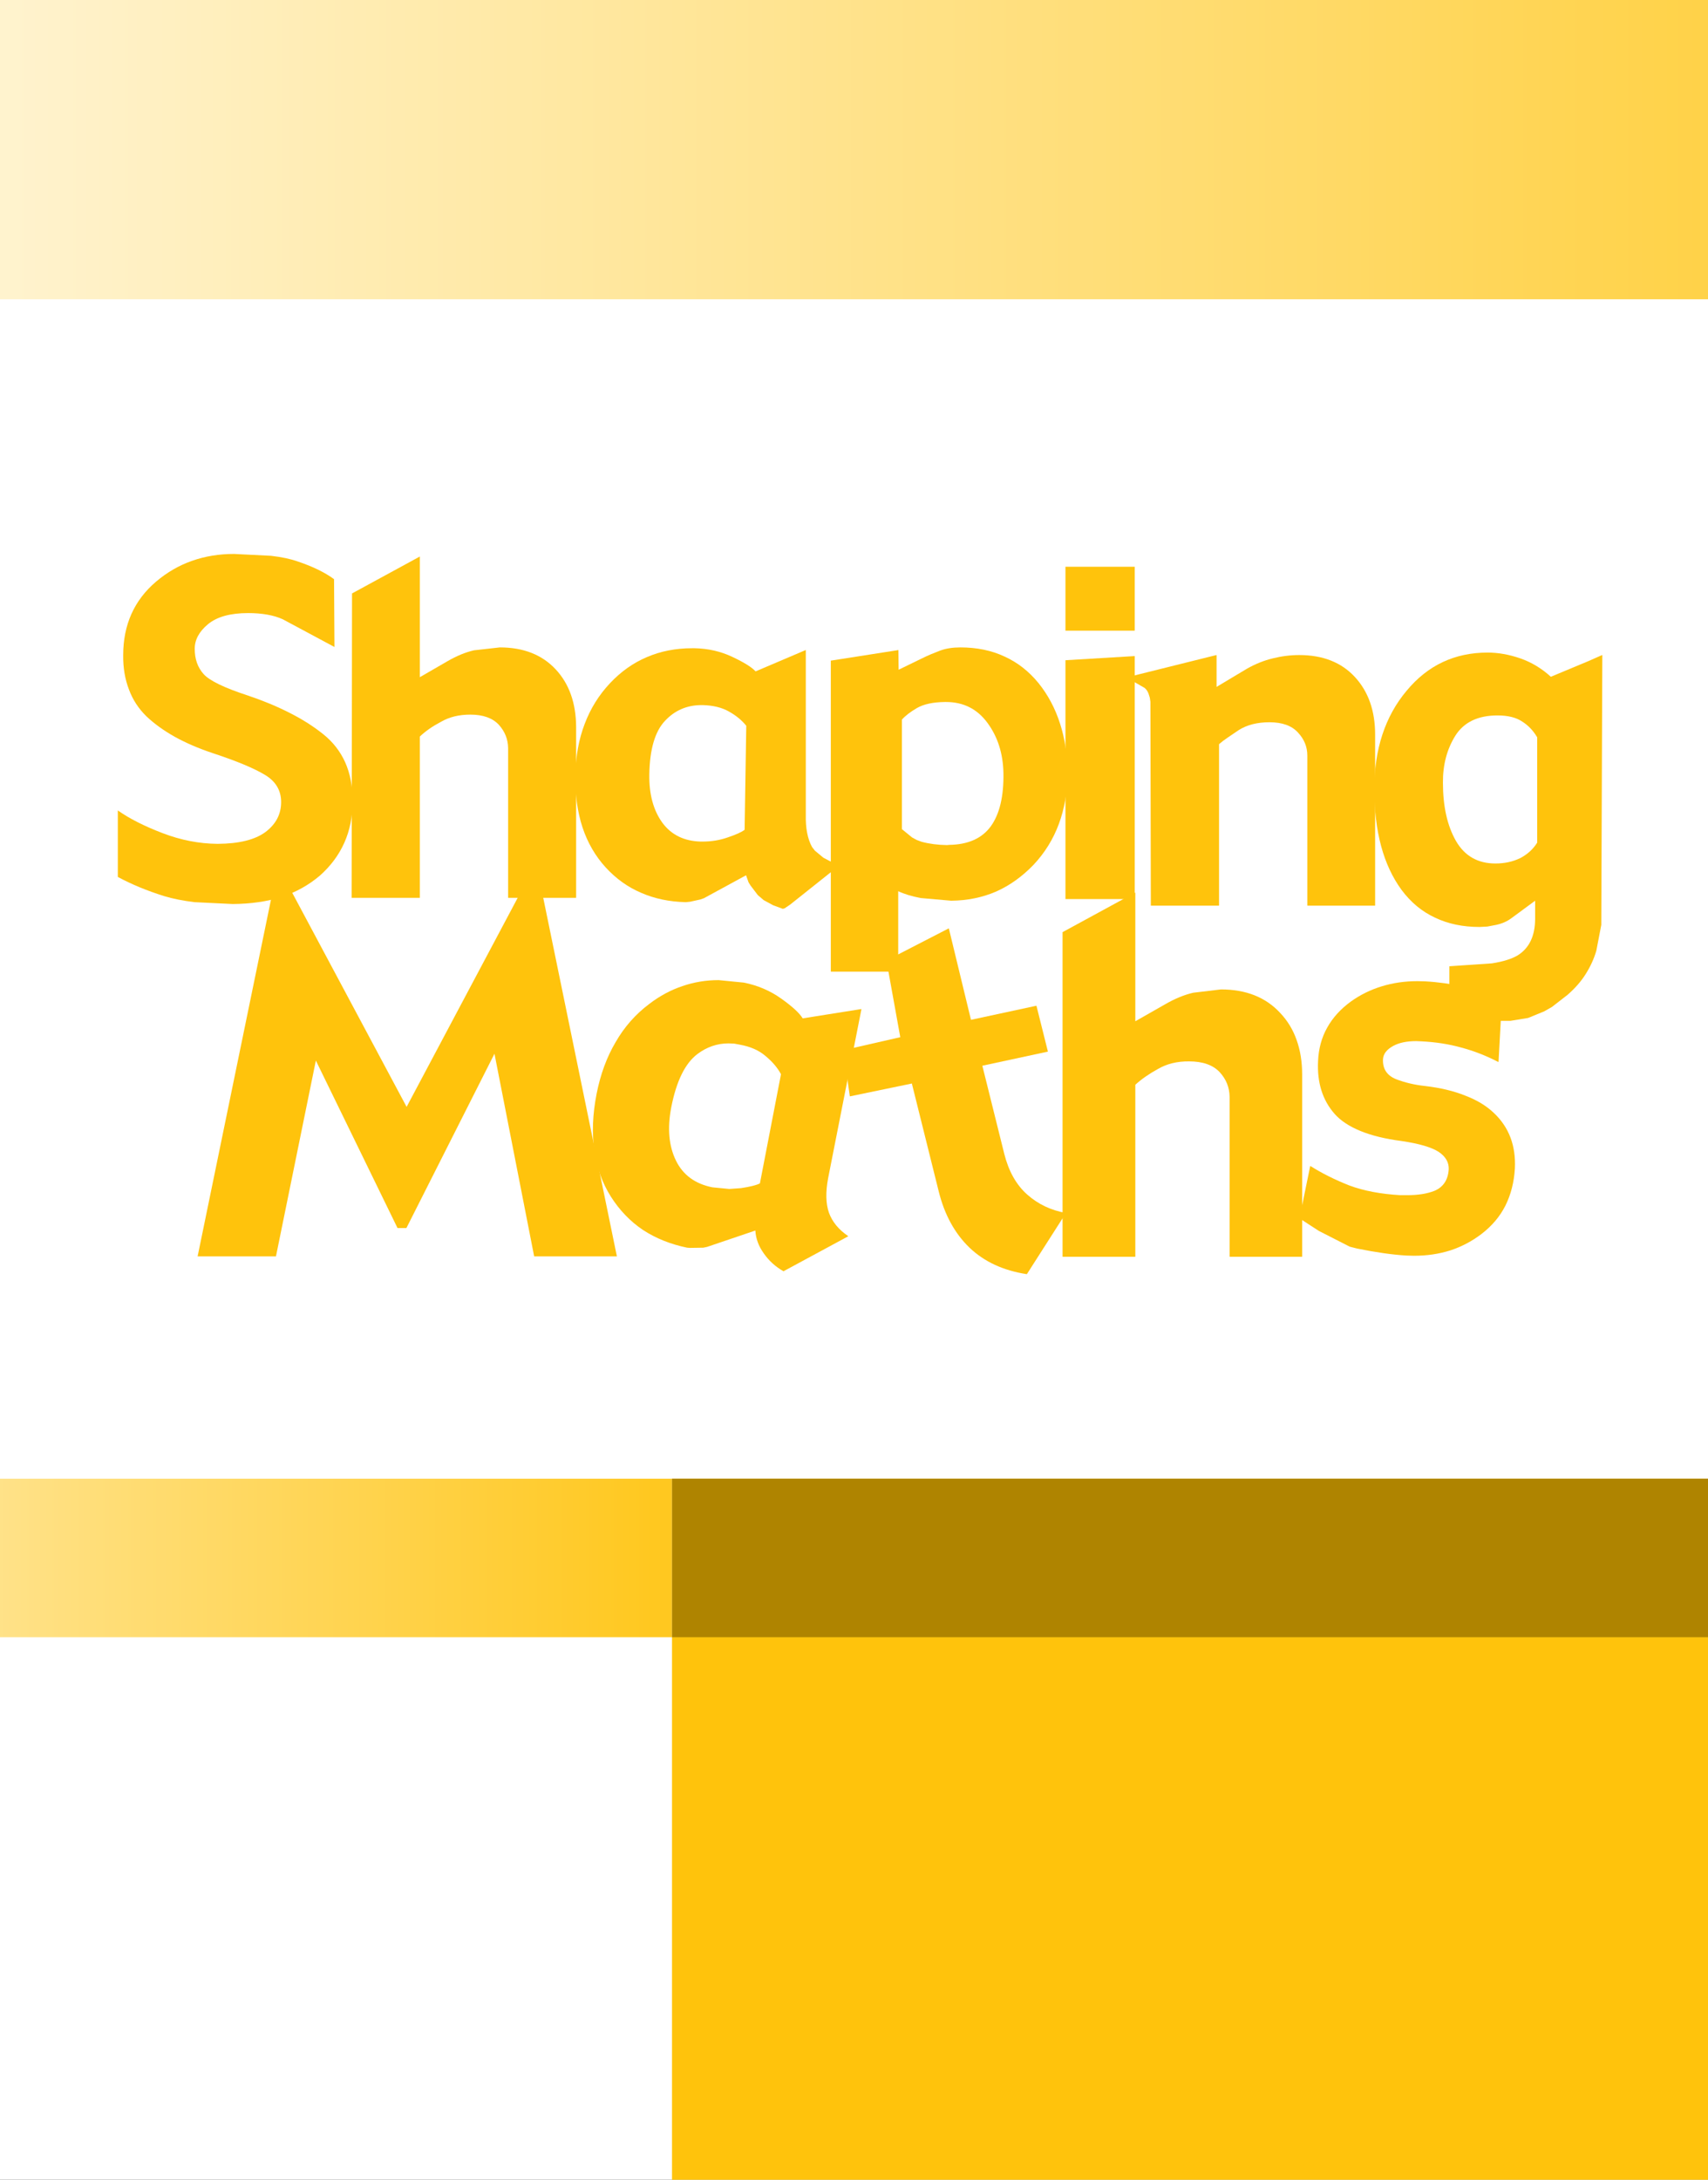 
<svg xmlns="http://www.w3.org/2000/svg" version="1.1" xmlns:xlink="http://www.w3.org/1999/xlink" preserveAspectRatio="none" x="0px" y="0px" width="145px" height="185px" viewBox="0 0 145 185">
<rect x="0" y="0" width="145" height="185" fill="#333333" stroke="none"/>
<defs>
<linearGradient id="Gradient_1" gradientUnits="userSpaceOnUse" x1="-63.413" y1="130.9" x2="55.313" y2="130.9" spreadMethod="pad">
<stop  offset="0%" stop-color="#FFFFFF"/>

<stop  offset="100%" stop-color="#FFC820"/>
</linearGradient>

<linearGradient id="Gradient_2" gradientUnits="userSpaceOnUse" x1="-52.8" y1="9.05" x2="188.6" y2="9.05" spreadMethod="pad">
<stop  offset="0%" stop-color="#FFFFFF"/>

<stop  offset="100%" stop-color="#FFC820"/>
</linearGradient>
</defs>

<g id="Layer_1">
<g transform="matrix( 1, 0, 0, 1, 0,0) ">
<g>
<g>
<path fill="#FFFFFF" stroke="none" d="
M 145 0
L 0 0 0 185 145 185 145 0 Z"/>
</g>
</g>
</g>

<g transform="matrix( 1, 0, 0, 1, 0,0) ">
<g>
<g>
<path fill="url(#Gradient_1)" stroke="none" d="
M 57.05 138.95
L 57.05 125.5 0 125.5 0 138.95 57.05 138.95 Z"/>
</g>
</g>
</g>

<g transform="matrix( 1, 0, 0, 1, 0,0) ">
<g>
<g>
<path fill="#FFC30C" stroke="none" d="
M 57.05 125.5
L 57.05 185 145 185 145 125.5 57.05 125.5 Z"/>
</g>
</g>
</g>

<g transform="matrix( 1, 0, 0, 1, 0,0) ">
<g>
<g>
<path fill="#AF8400" stroke="none" d="
M 57.05 125.5
L 57.05 138.95 145 138.95 145 125.5 57.05 125.5 Z"/>
</g>
</g>
</g>

<g transform="matrix( 1, 0, 0, 1, 0,0) ">
<g>
<g>
<path fill="url(#Gradient_2)" stroke="none" d="
M 145 25.4
L 145 0 0 0 0 25.4 145 25.4 Z"/>
</g>
</g>
</g>

<g transform="matrix( 0.351, 0, 0, 0.351, -15.2,8) ">
<g id="Layer_1">
<g transform="matrix( 1, 0, 0, 1, 0,0) ">
<g>
<g>
<path fill="#FFC30C" stroke="none" d="
M 251.65 221.25
L 251.6 221.2 237.45 223.45
Q 236.3 221.55 232.3 218.7 228.25 215.8 223.2 214.8
L 217.1 214.2
Q 212.55 214.2 208.35 215.65 204.15 217.05 200.35 219.95 195.35 223.7 192.2 229.2 189 234.6 187.6 241.7 186.15 249.15 187.05 255.35 187.9 261.55 191.05 266.55 194.2 271.5 198.8 274.6 203.45 277.65 209.5 278.9
L 210.2 278.95 213.4 278.9 214.35 278.7 226 274.75
Q 226.15 277.65 228.05 280.3 229.9 282.95 232.8 284.6
L 248.45 276.15 248.45 276.1
Q 245 273.75 243.8 270.45 242.65 267.15 243.6 262.1
L 251.65 221.25
M 220.85 229.55
L 222.2 229.8
Q 226.1 230.5 228.45 232.55 230.9 234.55 232.2 236.95
L 227.1 263.35
Q 225.85 264 222.5 264.5
L 219.7 264.7 215.6 264.3
Q 209.35 263.05 206.8 257.85 204.2 252.55 205.65 245 207.5 235.5 211.95 232.1 215.4 229.5 219.5 229.5
L 220.85 229.55 Z"/>
</g>
</g>
</g>

<g transform="matrix( 1, 0, 0, 1, 0,0) ">
<g>
<g>
<path fill="#FFC30C" stroke="none" d="
M 405.75 233.95
L 406.6 218.3
Q 402.9 216.95 397.75 215.85 392.6 214.75 388.05 214.5
L 386.15 214.45
Q 381.55 214.45 377.5 215.7 373.4 216.95 370 219.4 366.3 222.1 364.3 225.7 362.3 229.25 362.1 233.75 361.7 241.6 366.15 246.6 368.35 249.05 372.4 250.7 376.45 252.35 382.25 253.1 388.7 254.05 391.3 255.75 393.8 257.45 393.7 259.95 393.45 263.8 390.25 265.15 387.6 266.2 383.65 266.2
L 382 266.2
Q 374.9 265.8 369.65 263.85 364.35 261.75 360.25 259.15
L 360.2 259.15 357.6 271.8 362.3 274.85 369.75 278.65 371.5 279.1
Q 378.4 280.5 383.45 280.8
L 385.3 280.85
Q 390 280.85 394.1 279.55 398.2 278.2 401.6 275.6 405.4 272.7 407.4 268.75 409.4 264.75 409.7 259.75 410.1 251.5 404.65 246.35 401.95 243.75 397.75 242.15 393.55 240.45 387.95 239.8 384.2 239.4 380.95 238.15 377.65 236.8 377.8 233.35 377.9 231.4 380.3 230.1 382.4 228.95 385.85 228.95
L 387 229
Q 392.25 229.25 396.7 230.5 401.25 231.7 405.7 234
L 405.75 233.95 Z"/>
</g>
</g>
</g>

<g transform="matrix( 1, 0, 0, 1, 0,0) ">
<g>
<g>
<path fill="#FFC30C" stroke="none" d="
M 358.25 237
Q 358.25 232.4 356.9 228.65 355.6 224.95 352.95 222.15 347.7 216.45 338.6 216.45
L 331.9 217.25
Q 328.65 218 325.1 220.05
L 317.9 224.15 317.9 193.1 317.85 193.05 300.3 202.6 300.3 281.1 317.85 281.1 317.9 281.05 317.9 239.5
Q 320.15 237.45 323.35 235.7 326.6 233.8 330.9 233.85 335.85 233.85 338.3 236.45 340.65 239 340.7 242.4
L 340.7 281.05 340.75 281.1 358.2 281.1 358.25 281.05 358.25 237 Z"/>
</g>
</g>
</g>

<g transform="matrix( 1, 0, 0, 1, 0,0) ">
<g>
<g>
<path fill="#FFC30C" stroke="none" d="
M 294 220.45
L 293.95 220.4 278.15 223.8 272.8 201.7 272.75 201.7 257.7 209.45 261.05 228 247.25 231.15 248.85 242.3 248.9 242.3 263.85 239.2 270.35 265.3
Q 272.45 273.75 277.8 278.9 283.15 284 291.65 285.3
L 291.7 285.25 301.1 270.55 301.1 270.5
Q 295.7 269.55 291.75 266.05 287.8 262.55 286.2 256.2
L 280.9 234.9 296.7 231.5 296.75 231.45 294 220.45 Z"/>
</g>
</g>
</g>

<g transform="matrix( 1, 0, 0, 1, 0,0) ">
<g>
<g>
<path fill="#FFC30C" stroke="none" d="
M 173 186.05
L 172.9 186.05 141.65 244.85 110.55 186.65 110.65 186.05 110.65 186 110.15 186 110.15 186.05 110.5 186.7 91.1 281 110.05 281 119.7 233.65 139.45 274.15 141.6 274.15 162.9 232 172.5 281 192.5 281 192.5 280.95 173 186.05 Z"/>
</g>
</g>
</g>

<g transform="matrix( 1, 0, 0, 1, 0,0) ">
<g>
<g>
<path fill="#FFC30C" stroke="none" d="
M 317.7 135.85
L 301 136.85 301 194.6 317.7 194.6 317.75 194.55 317.75 135.85 317.7 135.85
M 301 114.25
L 301 129.7 317.7 129.7 317.75 129.65 317.75 114.25 301 114.25 Z"/>
</g>
</g>
</g>

<g transform="matrix( 1, 0, 0, 1, 0,0) ">
<g>
<g>
<path fill="#FFC30C" stroke="none" d="
M 238.15 134.4
L 226.05 139.55
Q 224.7 138.05 220.45 136.05 216.25 134.05 211.3 133.95
L 210.7 133.95
Q 204.75 133.95 199.75 136.1 194.8 138.2 190.85 142.4 186.8 146.7 184.7 152.3 182.6 157.8 182.45 164.6 182.35 171.7 184.2 177.3 186.05 182.85 189.8 186.95 193.55 191.05 198.4 193.1 203.2 195.2 209.1 195.35
L 209.2 195.35 210.2 195.25 212.7 194.7 213.55 194.4 223.75 188.85 224.35 190.55 224.85 191.35 226.6 193.65 228 194.85 230.3 196.1 232.6 196.95 232.65 196.95 233.05 196.85 234.4 195.95 246.15 186.6 246.15 186.55 242.45 184.6 240.4 182.9 239.7 182
Q 238.1 179.05 238.2 174.3
L 238.2 134.4 238.15 134.4
M 213 147.7
L 213.25 147.7
Q 217.05 147.8 219.6 149.25 222.2 150.7 223.8 152.7
L 223.4 177.85
Q 222.3 178.7 219.3 179.7 216.45 180.7 213.25 180.7
L 212.8 180.7
Q 206.8 180.55 203.55 176.2 200.25 171.7 200.35 164.5 200.5 155.35 204.15 151.5 207.7 147.7 213 147.7 Z"/>
</g>
</g>
</g>

<g transform="matrix( 1, 0, 0, 1, 0,0) ">
<g>
<g>
<path fill="#FFC30C" stroke="none" d="
M 294.5 142.4
Q 291 138.1 286.25 135.95 281.55 133.75 275.6 133.75 272.8 133.75 270.75 134.5
L 268.6 135.35
Q 267.4 135.85 266.1 136.5
L 260.65 139.15 260.6 134.4 260.55 134.4 244.25 136.95 244.25 212.1 244.3 212.15 260.5 212.15 260.55 212.1 260.55 192.7
Q 262.65 193.7 265.95 194.35
L 273.35 195
Q 279.2 194.95 284.2 192.8 289.15 190.6 293.25 186.35 297.35 182 299.4 176.45 301.45 170.95 301.5 164.25 301.45 157.6 299.7 152.2 297.95 146.7 294.5 142.4
M 265.1 148.4
Q 267.55 147 271.85 146.95
L 272.1 146.95
Q 278.4 146.95 282.1 151.95 285.85 157 286 164.1 286.15 172.55 282.95 177 279.75 181.4 272.85 181.5
L 272.35 181.55
Q 269 181.5 266.2 180.75
L 265 180.3 263.9 179.7 261.45 177.7 261.45 151.2
Q 262.7 149.8 265.1 148.4 Z"/>
</g>
</g>
</g>

<g transform="matrix( 1, 0, 0, 1, 0,0) ">
<g>
<g>
<path fill="#FFC30C" stroke="none" d="
M 392.25 137.3
Q 387.35 139.6 383.5 144.25 379.6 148.9 377.65 154.85 375.7 160.75 375.7 167.95 375.7 175.7 377.35 181.8 379 187.9 382.3 192.4 385.65 196.9 390.4 199.1 395.1 201.35 401.15 201.35
L 403.05 201.25 405.15 200.85
Q 407.3 200.4 408.9 199.2
L 414.6 195 414.6 199.45
Q 414.55 205.6 410.4 208.2 408.25 209.5 404.15 210.15
L 393.85 210.85 393.85 224.05 408.6 224.05 412.9 223.35 416.8 221.75 418.65 220.7 422.45 217.75
Q 425.2 215.35 426.85 212.7 428.55 210 429.4 207.1
L 430.6 200.85 430.85 135.65 430.8 135.6 427.4 137.1
Q 422.9 138.95 418.4 140.85 415.05 137.8 411 136.4 406.95 135 403.1 135 397.15 135 392.25 137.3
M 392.3 166.45
Q 392.25 160 395.3 155.1 398.4 150.2 405.5 150.2 409.3 150.2 411.5 151.7 413.7 153.1 415.1 155.5
L 415.1 180.95
Q 413.65 183.3 411 184.7 408.3 186 405 186 398.6 186 395.45 180.55 392.3 175.05 392.3 166.45 Z"/>
</g>
</g>
</g>

<g transform="matrix( 1, 0, 0, 1, 0,0) ">
<g>
<g>
<path fill="#FFC30C" stroke="none" d="
M 75.1 125.65
Q 73.1 130.1 73.1 135.65 73.05 140.2 74.5 143.95 75.85 147.6 78.7 150.4 81.55 153.1 85.55 155.35 89.6 157.6 94.85 159.35 103.35 162.15 107.35 164.55 111.3 166.9 111.3 171.15 111.3 175.55 107.5 178.4 103.7 181.2 95.95 181.25 89.25 181.2 82.6 178.65 75.95 176.1 71.85 173.2
L 71.8 173.2 71.8 189.25
Q 76.8 191.95 83.05 193.9 86.2 194.85 90.35 195.35
L 99.6 195.8
Q 106.15 195.75 111.4 194.1 116.65 192.35 120.65 188.95 124.6 185.45 126.6 180.95 128.6 176.45 128.6 170.9 128.6 165.6 126.8 161.55 125 157.55 121.5 154.75 117.95 151.9 113.4 149.6 108.8 147.25 103.3 145.4 94.7 142.6 92.55 140.2 90.4 137.8 90.4 134.1 90.4 130.8 93.6 128.15 96.85 125.45 103.3 125.45 108.4 125.45 111.7 126.95
L 124.2 133.65 124.1 117.25
Q 120.75 114.8 115.4 113 112.75 112.05 108.85 111.6
L 99.9 111.15
Q 94.5 111.15 89.8 112.8 85.05 114.45 81.05 117.85 77.1 121.2 75.1 125.65 Z"/>
</g>
</g>
</g>

<g transform="matrix( 1, 0, 0, 1, 0,0) ">
<g>
<g>
<path fill="#FFC30C" stroke="none" d="
M 177.7 139.05
Q 172.75 133.75 164.2 133.75
L 157.95 134.45
Q 154.9 135.15 151.6 137.05
L 144.85 140.95 144.85 111.8 144.8 111.8 128.45 120.7 128.35 194.3 144.85 194.3 144.85 155.3
Q 146.9 153.35 149.95 151.75 152.95 150 157.05 150 161.65 150 163.95 152.45 166.15 154.9 166.2 158.05
L 166.2 194.3 182.65 194.3 182.65 153
Q 182.6 144.3 177.7 139.05 Z"/>
</g>
</g>
</g>

<g transform="matrix( 1, 0, 0, 1, 0,0) ">
<g>
<g>
<path fill="#FFC30C" stroke="none" d="
M 337.55 135.65
L 337.5 135.6 315.8 141 315.8 141.05 320.15 143.55
Q 320.8 144.1 321.1 144.95
L 321.4 145.9 321.55 146.9 321.65 196.2 338.1 196.2 338.15 196.15 338.15 157.15
Q 339.05 156.35 340.25 155.55
L 342.9 153.75
Q 345.9 151.85 350.35 151.85 355 151.85 357.25 154.35 359.5 156.75 359.5 159.9
L 359.5 196.15 359.55 196.2 375.9 196.2 375.9 154.85
Q 375.9 146.2 371 140.9 366.1 135.6 357.55 135.6 354.35 135.6 351.15 136.4 348 137.15 344.9 138.9
L 337.55 143.3 337.55 135.65 Z"/>
</g>
</g>
</g>
</g>
</g>
</g>
</svg>
